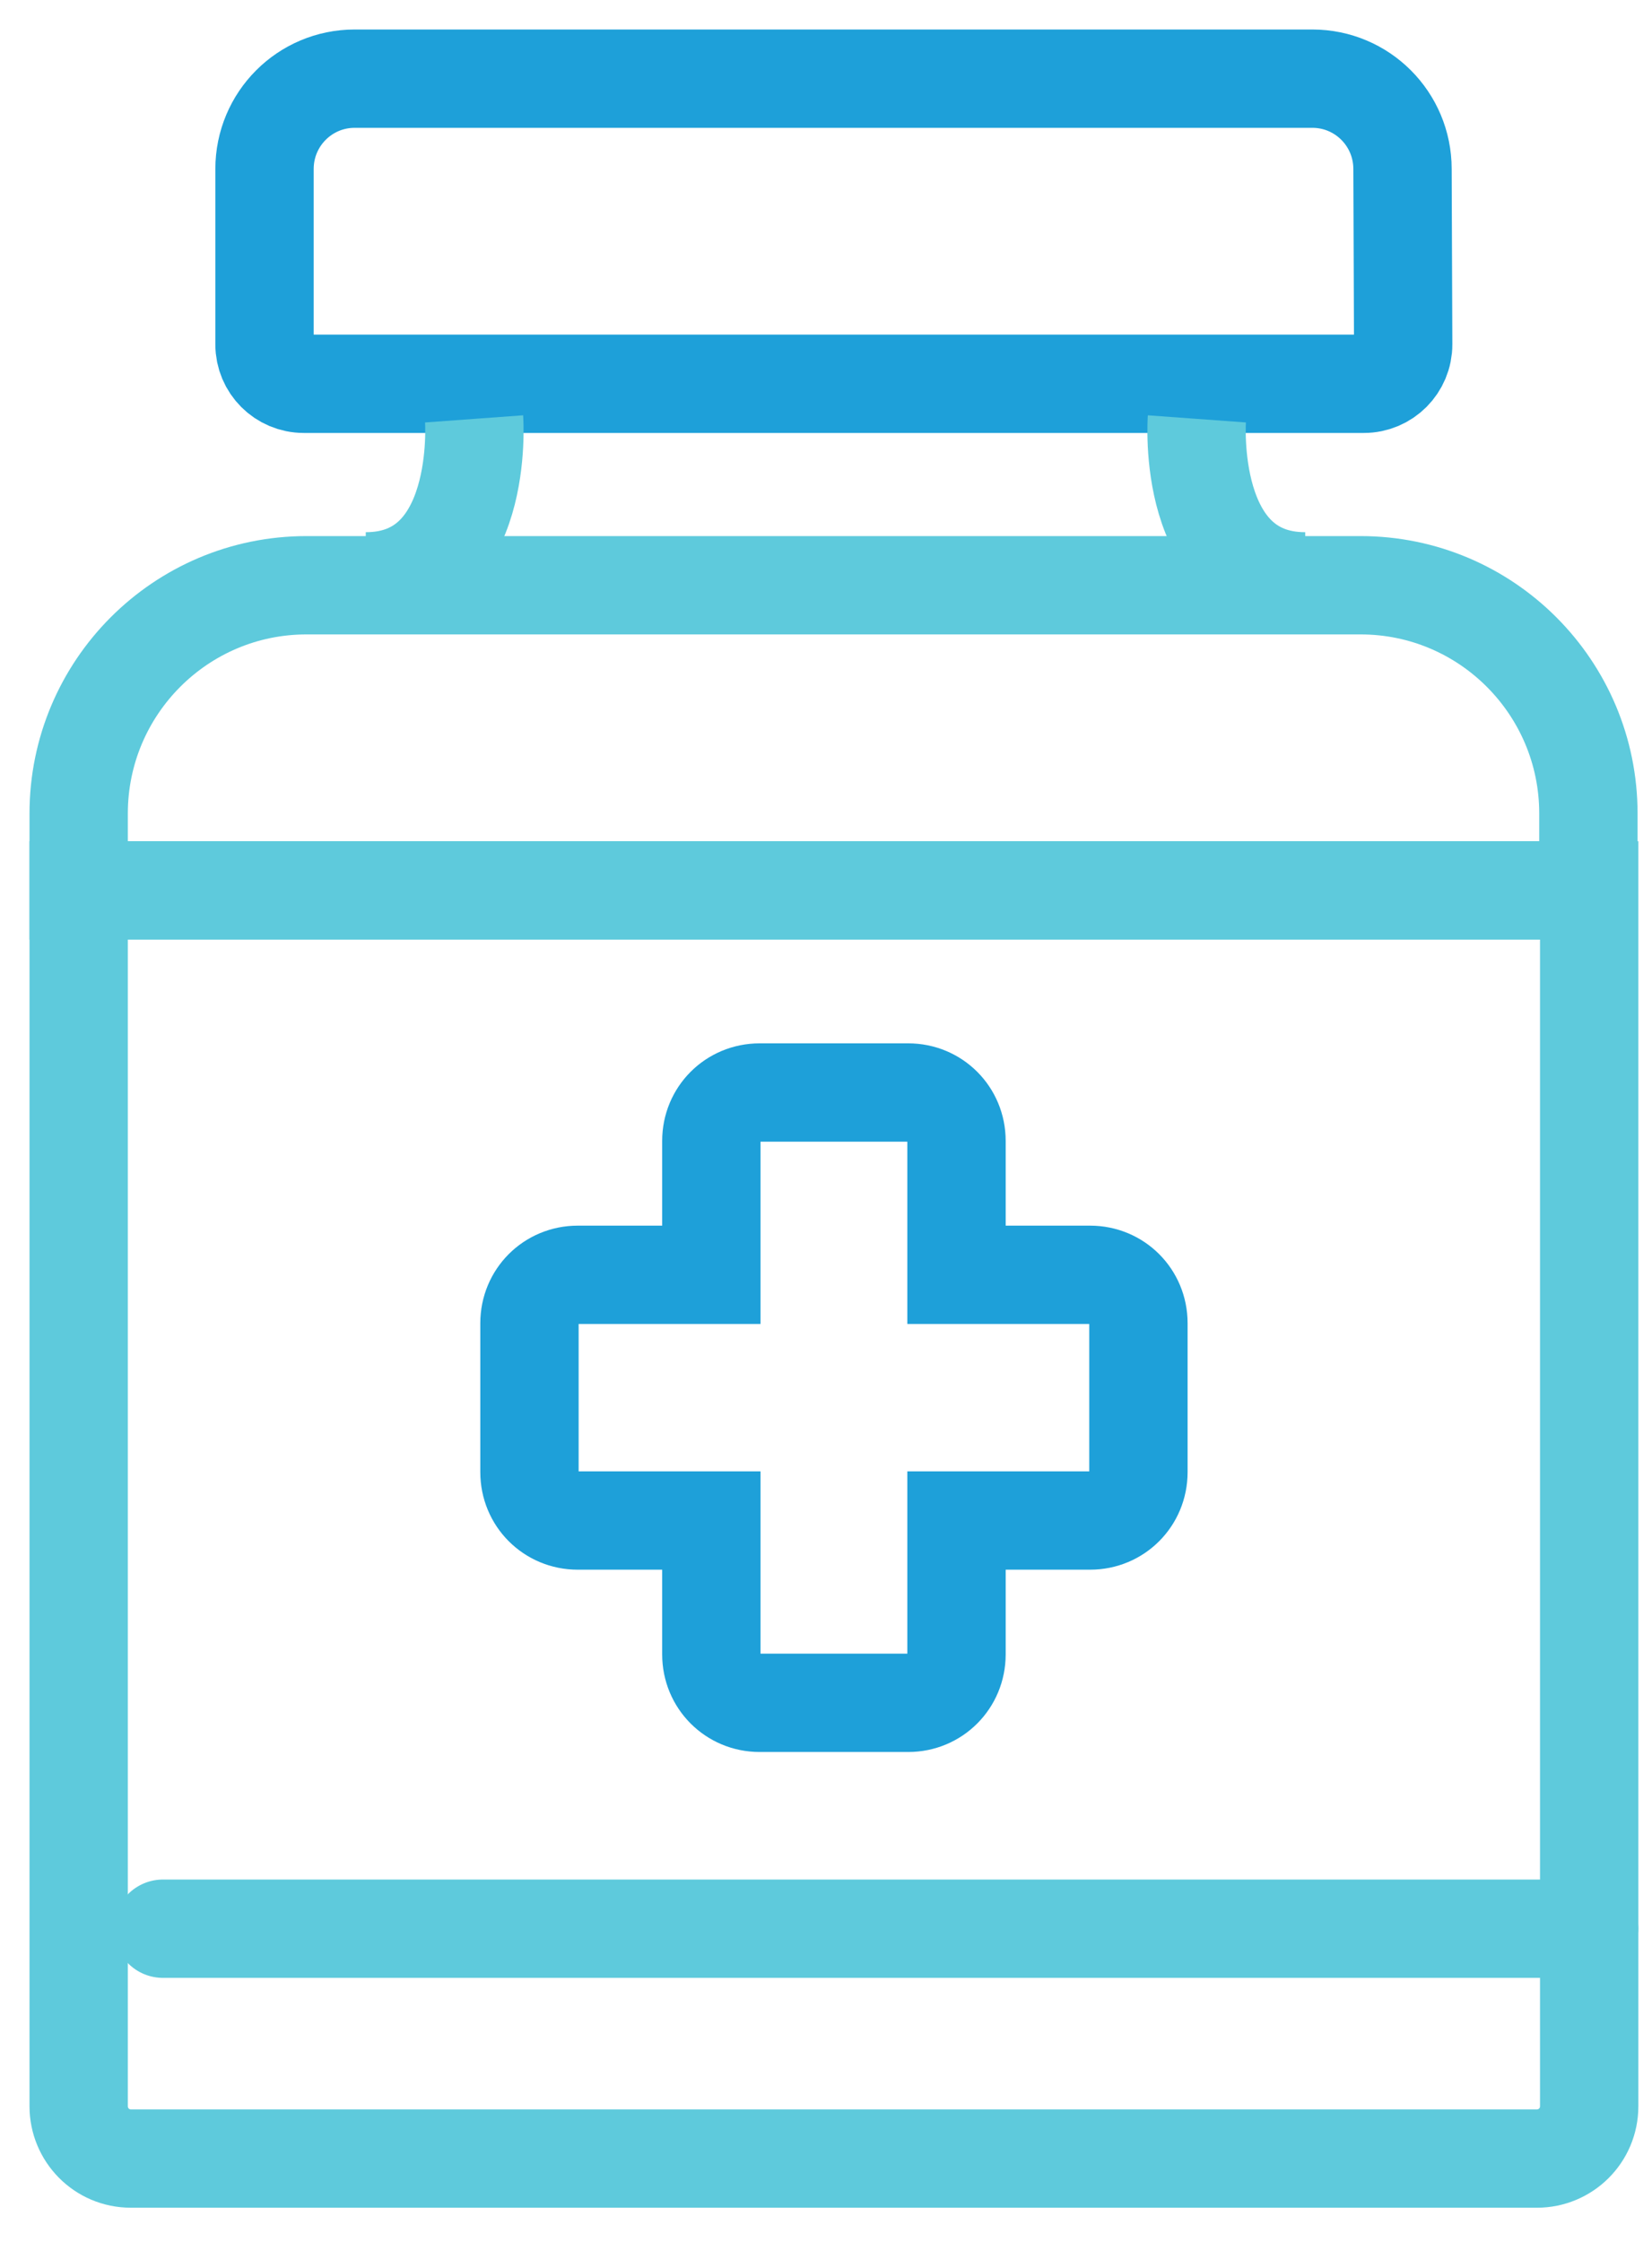 <svg width="42" height="57" viewBox="0 0 42 57" fill="none" xmlns="http://www.w3.org/2000/svg">
<path d="M40.403 22.639H2V53.551C2 54.276 2.583 54.881 3.327 54.881H39.076C39.8 54.881 40.403 54.296 40.403 53.551V22.639Z" stroke="#5ECADC" stroke-width="2.5" stroke-miterlimit="10"/>
<path d="M40.403 22.639H2V20.684C2 17.48 4.594 14.88 7.791 14.88H34.592C37.789 14.88 40.383 17.48 40.383 20.684V22.639H40.403Z" stroke="#5ECADC" stroke-width="2.5" stroke-miterlimit="10"/>
<path d="M7.725 9.758H34.674C35.227 9.758 35.676 9.308 35.674 8.754L35.657 4.297C35.657 3.027 34.632 2 33.365 2H9.017C7.75 2 6.725 3.027 6.725 4.297V8.758C6.725 9.31 7.172 9.758 7.725 9.758Z" stroke="#1EA0D9" stroke-width="2.5" stroke-miterlimit="10"/>
<path d="M12.053 10.65C12.053 10.65 12.355 14.781 9.299 14.781" stroke="#5ECADC" stroke-width="2.5" stroke-miterlimit="10"/>
<path d="M30.429 10.65C30.429 10.65 30.128 14.781 33.184 14.781" stroke="#5ECADC" stroke-width="2.5" stroke-miterlimit="10"/>
<path d="M4.143 49.037L40.403 49.037" stroke="#5ECADC" stroke-width="2.5" stroke-miterlimit="10" stroke-linecap="round"/>
<path d="M27.716 32.412H24.318V29.006C24.318 28.321 23.775 27.777 23.092 27.777H19.312C18.628 27.777 18.085 28.321 18.085 29.006V32.412H14.687C14.004 32.412 13.461 32.956 13.461 33.641V37.429C13.461 38.115 14.004 38.659 14.687 38.659H18.085V42.064C18.085 42.749 18.628 43.294 19.312 43.294H23.092C23.775 43.294 24.318 42.749 24.318 42.064V38.659H27.716C28.4 38.659 28.943 38.115 28.943 37.429V33.641C28.943 32.956 28.4 32.412 27.716 32.412Z" stroke="#1EA0D9" stroke-width="2.5" stroke-miterlimit="10"/>
</svg>
